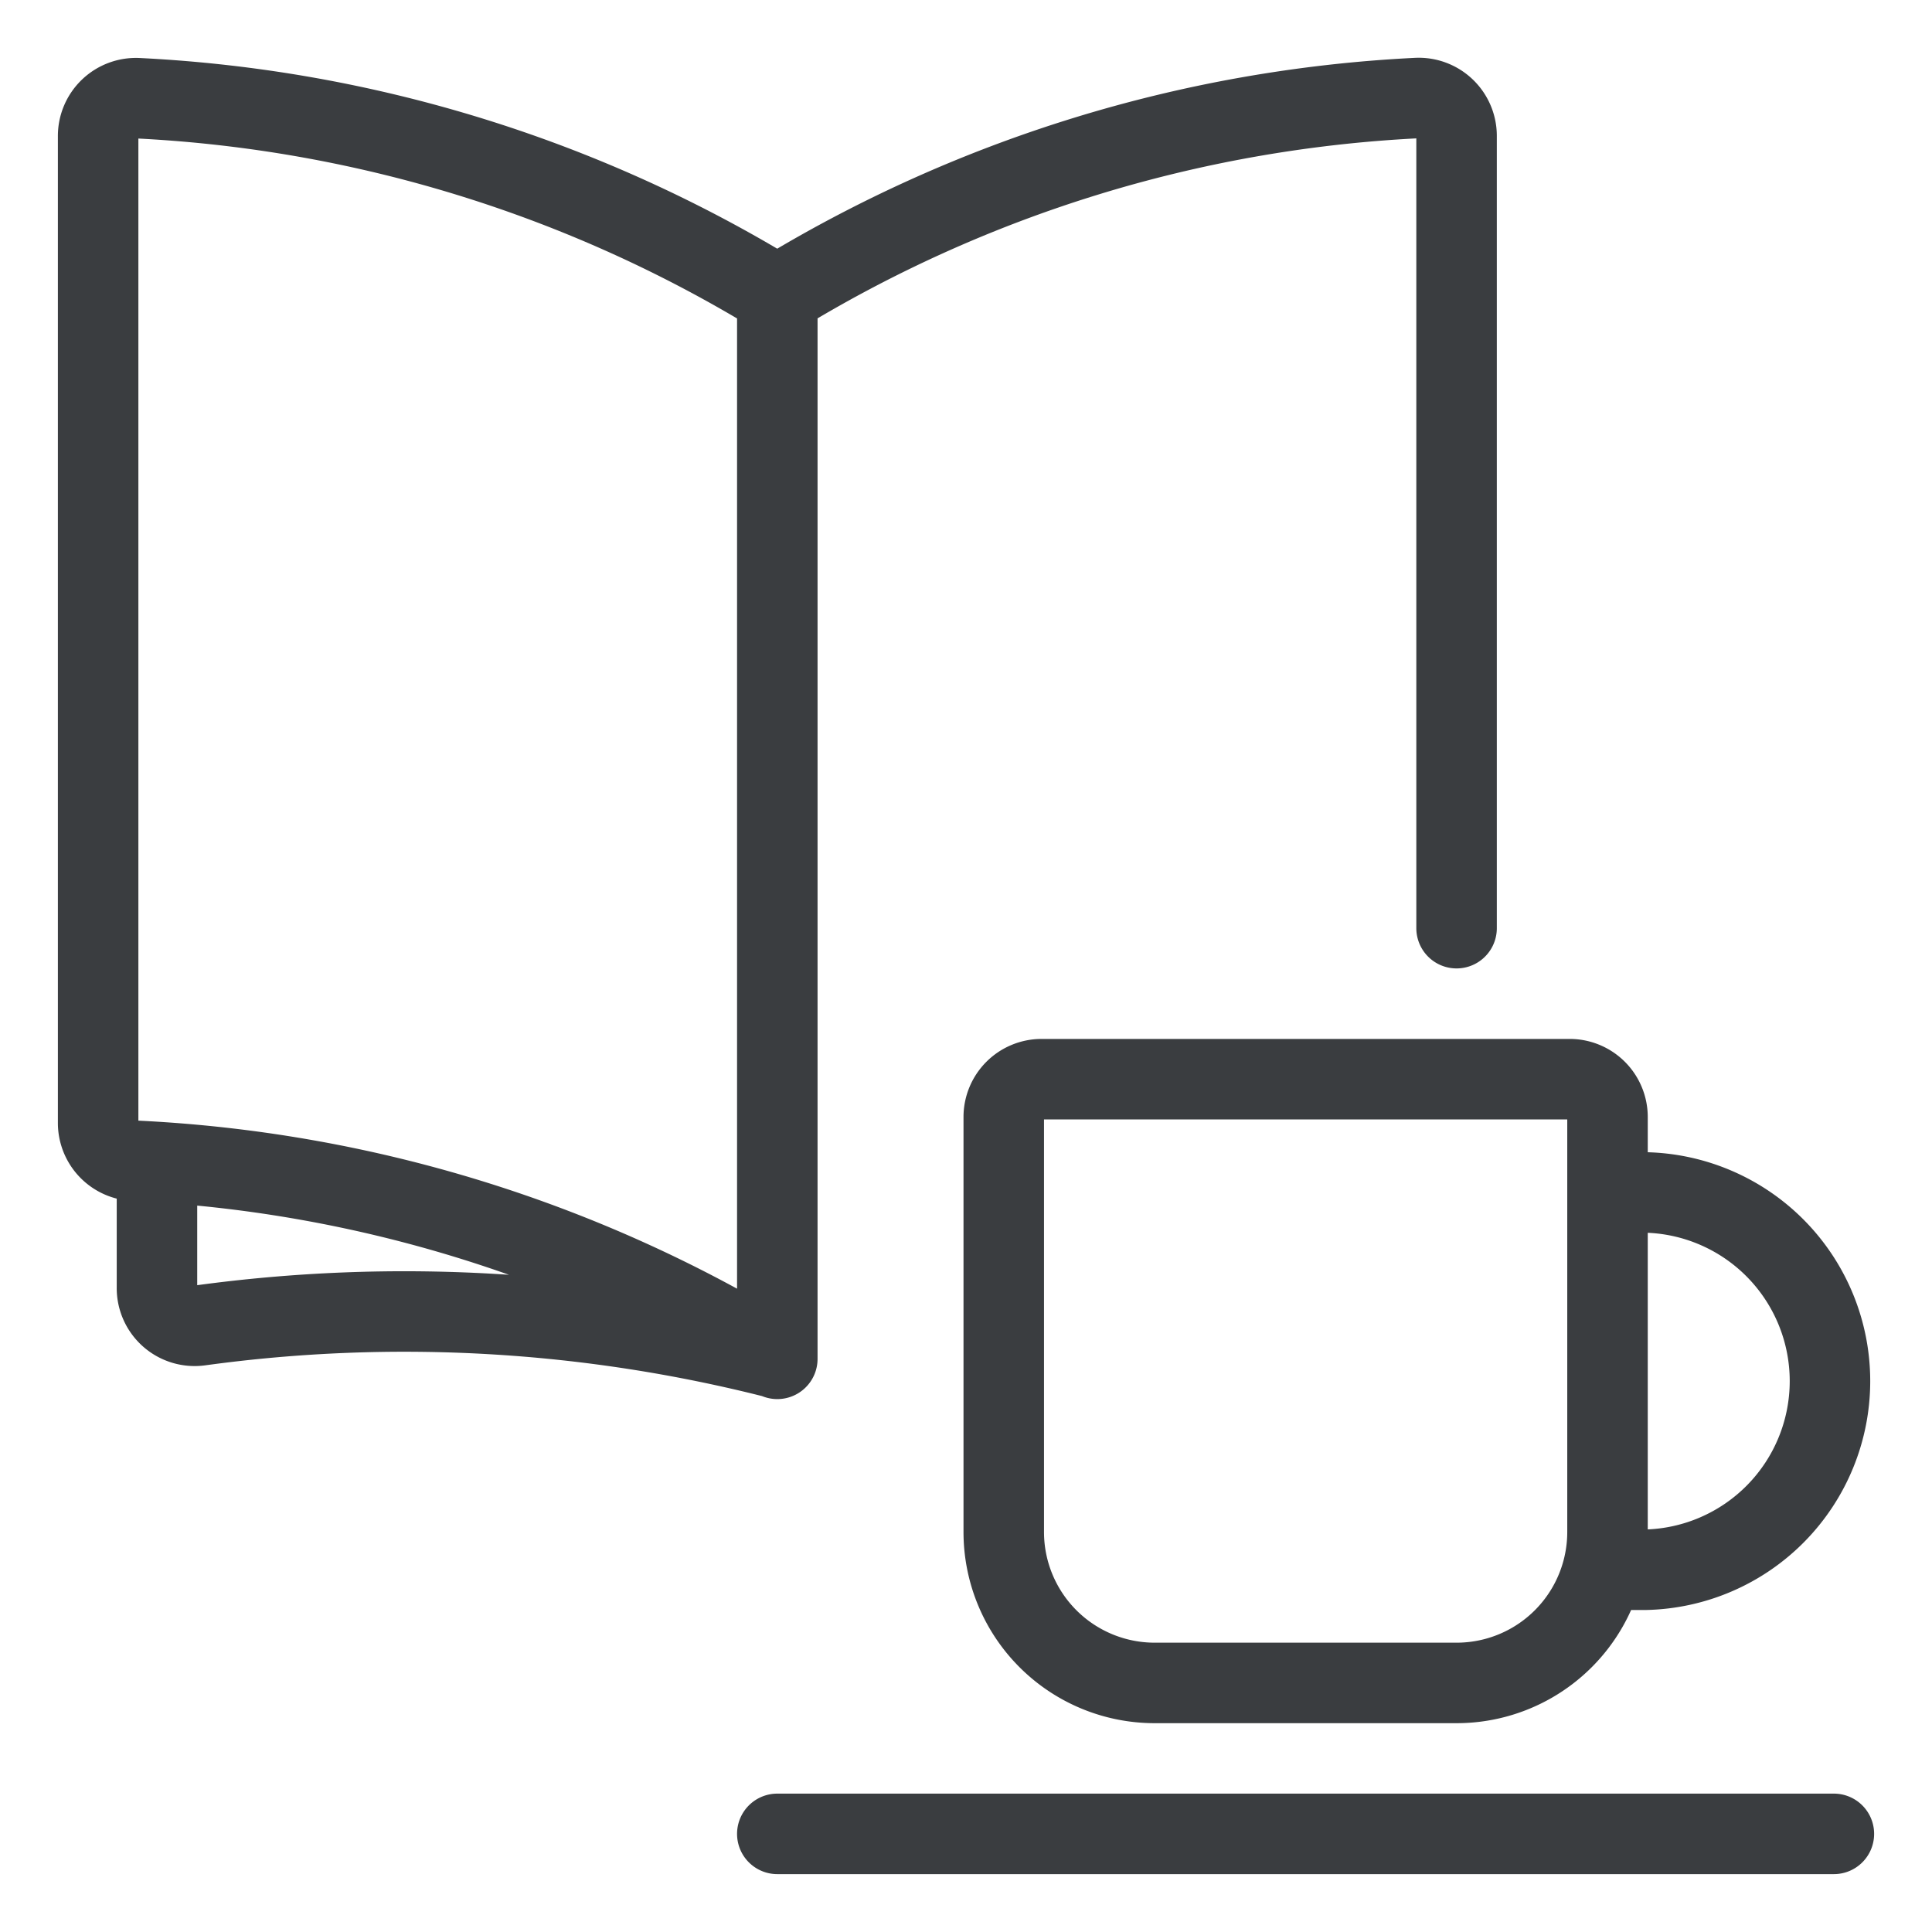 <svg viewBox="0 0 24 24" fill="none" xmlns="http://www.w3.org/2000/svg"><path d="M9.656 3.673A16.8 16.8 0 0 0 1.712 1.22a.47.47 0 0 0-.493.469V13.95a.47.47 0 0 0 .446.469c2.828.132 5.577.977 7.991 2.456a18.7 18.7 0 0 0-7.172-.41.468.468 0 0 1-.534-.47v-1.557M9.656 3.672a16.8 16.8 0 0 1 7.945-2.454.47.47 0 0 1 .493.469v9.843M9.656 3.673V16.88m10.313-2.067h.468a2.344 2.344 0 0 1 0 4.687h-.527M9.656 22.781h13.125m-9.843-9.375H19.5a.47.47 0 0 1 .469.469v5.156a1.875 1.875 0 0 1-1.875 1.875h-3.75a1.875 1.875 0 0 1-1.875-1.875v-5.156a.47.47 0 0 1 .469-.469" stroke="#3A3D40" stroke-linecap="round" stroke-linejoin="round"/></svg>
